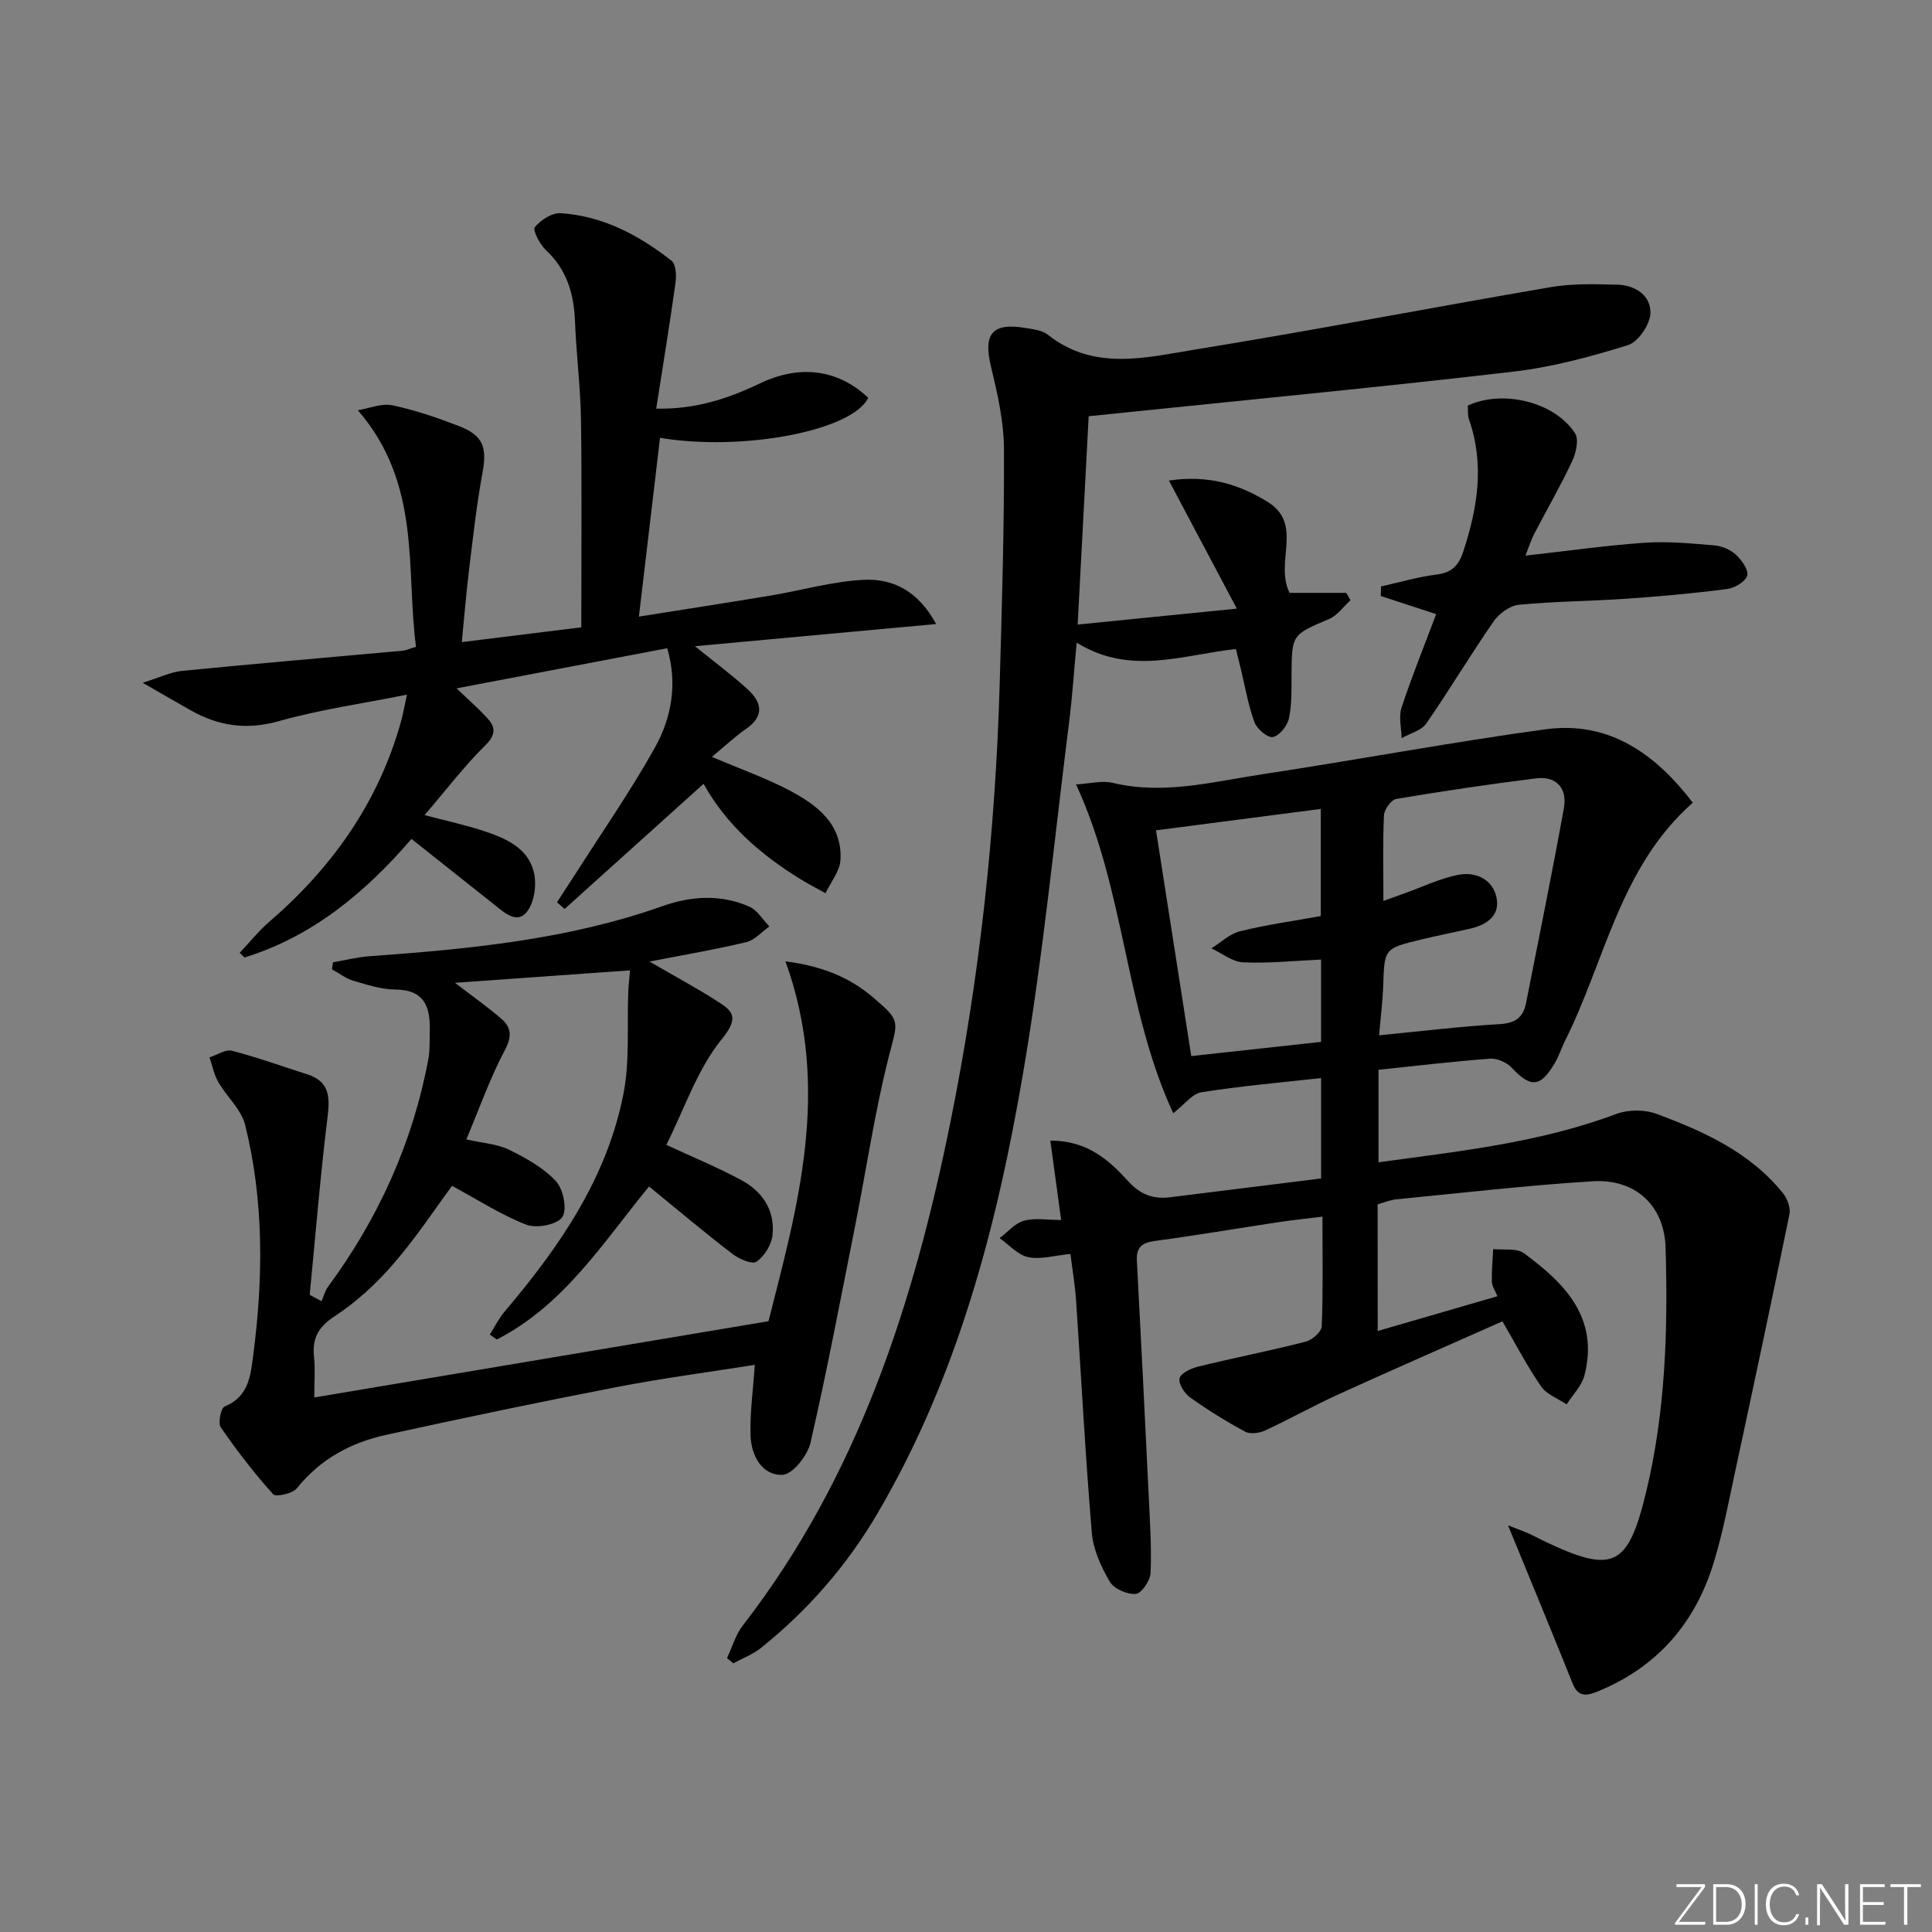 <svg enable-background="new 0 0 400 400" viewBox="0 0 400 400" xmlns="http://www.w3.org/2000/svg"><rect x="0" y="0" width="400" height="400" fill="#808080" stroke="none"/><g fill="#fafbfc"><path d="m346.9 398 5.4-7.3h-5.2v-.6h5.9v.6l-5.4 7.2h5.5l-.1.6h-6.2v-.5z"/><path d="m354.7 390.1h2.8c2.3 0 3.9 1.6 3.9 4.1s-1.6 4.3-3.9 4.3h-2.8zm.6 7.8h2c2.2 0 3.3-1.6 3.3-3.6 0-1.8-1-3.6-3.3-3.6h-2z"/><path d="m363.9 390.1v8.4h-.6v-8.4z"/><path d="m372.5 396.3c-.4 1.3-1.4 2.3-3.2 2.3-2.4 0-3.7-1.9-3.7-4.3 0-2.3 1.2-4.3 3.7-4.3 1.8 0 2.9 1 3.2 2.4h-.6c-.4-1.1-1.1-1.8-2.5-1.8-2.1 0-3 1.9-3 3.7s.9 3.7 3 3.7c1.4 0 2.1-.7 2.5-1.7z"/><path d="m373.8 398.5v-1.5h.6v1.5z"/><path d="m376.2 398.5v-8.4h1c1.3 2 4.4 6.7 4.9 7.6-.1-1.2-.1-2.4-.1-3.8v-3.8h.7v8.4h-.9c-1.2-1.9-4.4-6.8-5-7.7.1 1.1 0 2.3 0 3.9v3.9h-.6z"/><path d="m390 394.4h-4.3v3.5h4.7l-.1.6h-5.2v-8.4h5.1v.6h-4.5v3.1h4.3z"/><path d="m394.2 390.7h-2.8v-.6h6.3v.6h-2.8v7.8h-.7z"/></g><path d="m285.24 275.57c8.35-2.43 16.39-4.76 24.79-7.2-.5-1.24-1.14-2.11-1.16-3.01-.05-2.25.17-4.5.28-6.75 2.15.24 4.84-.26 6.35.85 8.46 6.21 15.61 13.4 12.54 25.3-.56 2.17-2.42 4.01-3.69 6-1.79-1.21-4.11-2.04-5.26-3.69-2.83-4.07-5.12-8.51-8.03-13.5-11.35 5.04-22.71 10-34 15.14-5.11 2.33-10.02 5.09-15.12 7.45-1.19.55-3.08.82-4.13.26-3.94-2.12-7.77-4.5-11.42-7.1-1.16-.83-2.44-2.85-2.17-3.96.26-1.07 2.36-2.05 3.81-2.41 7.41-1.81 14.9-3.28 22.29-5.17 1.34-.34 3.28-2.04 3.33-3.18.3-7.29.15-14.59.15-22.71-3.39.42-6.27.72-9.13 1.15-8.53 1.29-17.04 2.74-25.58 3.89-2.69.36-3.85 1.33-3.71 4.08.85 16.09 1.66 32.19 2.43 48.29.26 5.44.63 10.9.41 16.32-.06 1.59-1.86 4.27-3.06 4.38-1.76.16-4.52-1.04-5.39-2.53-1.8-3.07-3.43-6.63-3.72-10.11-1.35-16.07-2.18-32.18-3.27-48.26-.21-3.11-.75-6.2-1.16-9.49-3.25.32-6.14 1.2-8.74.67-2.15-.44-3.96-2.56-5.92-3.94 1.66-1.25 3.17-3.08 5.03-3.6 2.28-.63 4.87-.15 7.71-.15-.79-5.77-1.48-10.89-2.24-16.43 7.66-.04 12.16 4.05 16.12 8.4 2.59 2.84 5.25 3.75 8.75 3.31 10.34-1.28 20.68-2.57 31.19-3.88 0-7.31 0-13.9 0-20.79-8.42.94-16.64 1.65-24.77 2.94-1.91.3-3.51 2.53-5.84 4.34-10.06-21.69-9.91-45.97-20.13-68.08 2.82-.15 5.35-.85 7.58-.32 10.57 2.54 20.79-.24 31.05-1.79 19.52-2.95 38.94-6.62 58.5-9.29 13.22-1.81 22.79 5.04 30.57 15.19-15.14 13.33-18.14 32.75-26.48 49.34-.74 1.48-1.23 3.09-2.06 4.51-3.01 5.14-5.02 5.23-9 .98-1.02-1.08-2.99-1.94-4.45-1.83-7.6.56-15.17 1.47-23.09 2.3v19.15c16.77-2.29 33.37-4.06 49.21-10 2.47-.92 5.86-.95 8.32-.04 9.85 3.66 19.44 7.98 26.26 16.5.89 1.11 1.56 3.01 1.29 4.33-3.65 17.86-7.46 35.69-11.29 53.51-1.32 6.15-2.5 12.37-4.32 18.38-3.81 12.63-11.69 21.81-24.07 26.87-2.2.9-4.04 1.29-5.2-1.63-4.3-10.74-8.74-21.43-13.38-32.76 1.45.57 2.85 1.08 4.21 1.67 1.06.46 2.08 1.03 3.13 1.54 14.43 6.9 17.5 5.5 21.27-10.16 4-16.62 4.52-33.58 4.01-50.55-.26-8.71-6.24-14.28-15.12-13.73-13.57.84-27.1 2.42-40.64 3.74-1.27.12-2.5.66-3.86 1.04.02 8.7.02 17.16.02 26.22zm1.18-89.04c2.08-.75 3.28-1.2 4.49-1.62 3.73-1.32 7.38-3.13 11.22-3.82 3.47-.62 6.95 1 7.71 4.77.76 3.79-2.08 5.63-5.49 6.41-3.38.78-6.79 1.44-10.17 2.26-7.61 1.85-7.54 1.87-7.8 9.51-.11 3.25-.53 6.49-.85 10.31 8.45-.82 16.66-1.83 24.89-2.31 3.25-.19 4.94-1.34 5.53-4.36 2.65-13.46 5.41-26.9 7.84-40.4.71-3.96-1.45-6.66-5.73-6.13-9.69 1.2-19.35 2.64-28.98 4.26-1.05.18-2.48 2.17-2.54 3.37-.27 5.61-.12 11.25-.12 17.75zm-12.97 3.13c0-7.69 0-14.74 0-22.18-11.35 1.47-22.27 2.89-34.11 4.43 2.51 16.04 4.91 31.43 7.3 46.74 9.83-1.08 18.34-2.01 26.87-2.94 0-6.08 0-11.65 0-17.04-5.58.25-10.88.81-16.14.57-2.23-.1-4.38-1.88-6.56-2.89 1.96-1.22 3.78-3.02 5.92-3.54 5.44-1.35 11.02-2.12 16.72-3.15z" fill="#010000"/><path d="m134.38 245.65c-9.33 11.32-17.5 24.51-31.52 31.68-.48-.34-.97-.69-1.45-1.03 1.02-1.6 1.87-3.34 3.08-4.77 11.32-13.34 21.17-27.59 24.59-45.07 1.34-6.85.71-14.09 1-21.15.05-1.29.21-2.57.36-4.41-11.84.84-23.5 1.67-36.24 2.58 3.89 2.99 6.85 5.06 9.56 7.41 2.08 1.8 2.3 3.63.78 6.49-3.07 5.79-5.26 12.04-7.99 18.52 3.5.8 6.43.95 8.85 2.14 3.5 1.72 7.12 3.73 9.71 6.52 1.53 1.65 2.37 5.9 1.3 7.44-1.09 1.57-5.32 2.37-7.43 1.56-5.22-2.02-10.02-5.14-15.39-8.04-3.41 4.6-7.4 10.68-12.11 16.12-3.55 4.11-7.69 7.93-12.21 10.89-3.47 2.27-4.66 4.63-4.25 8.46.26 2.43.05 4.92.05 8.34 31.35-5.27 62.02-10.42 94.04-15.79 5.88-23.24 13.13-48.02 3.51-74.5 7.52.97 13.2 3.25 18.12 7.44 5.88 5.01 5.17 4.82 3.25 12.38-2.88 11.39-4.59 23.07-6.88 34.6-3 15.1-5.86 30.24-9.3 45.24-.61 2.65-3.73 6.58-5.8 6.65-4.25.15-6.45-3.96-6.61-8.01-.18-4.69.52-9.42.87-14.76-9.35 1.48-19.03 2.75-28.6 4.6-15.95 3.08-31.86 6.42-47.73 9.89-7.31 1.6-13.64 5.03-18.48 11.06-.89 1.11-4.35 1.86-4.91 1.24-3.91-4.36-7.51-9.03-10.84-13.85-.62-.9.03-4.02.8-4.33 5.06-2.02 5.39-6.57 5.93-10.72 2.08-15.93 2.2-31.88-1.68-47.56-.8-3.22-3.82-5.85-5.57-8.89-.88-1.54-1.23-3.39-1.81-5.1 1.56-.5 3.3-1.72 4.64-1.37 5.27 1.36 10.4 3.22 15.59 4.88 4.45 1.42 4.75 4.45 4.23 8.65-1.52 12.3-2.52 24.66-3.72 37 .82.44 1.64.88 2.45 1.32.44-1 .71-2.13 1.34-2.99 10.42-14.14 17.51-29.75 20.76-47.04.37-1.94.26-3.98.31-5.98.12-4.9-1.08-8.47-7.11-8.52-2.92-.02-5.87-.98-8.72-1.82-1.56-.46-2.94-1.55-4.41-2.35.07-.49.13-.98.2-1.47 2.5-.43 4.99-1.06 7.52-1.25 20.57-1.49 41.05-3.41 60.68-10.37 5.99-2.12 12.1-2.49 18 .1 1.66.73 2.78 2.7 4.15 4.1-1.59 1.12-3.03 2.83-4.78 3.25-6.2 1.5-12.5 2.55-20.05 4.02 5.4 3.13 9.6 5.38 13.61 7.94 3.18 2.03 5.38 3.22 1.43 8.05-5.13 6.27-7.81 14.55-11.54 21.96 5.42 2.52 10.6 4.65 15.51 7.29 4.41 2.37 7.05 6.33 6.46 11.47-.23 1.98-1.68 4.3-3.3 5.43-.88.62-3.59-.53-4.94-1.58-5.76-4.4-11.3-9.08-17.31-13.99z" fill="#010000"/><path d="m225.4 86.18c-.76 14.43-1.5 28.32-2.28 43.13 10.71-1.07 20.99-2.1 32.95-3.3-5-9.42-9.33-17.6-14.06-26.52 8.21-1.21 14.52.78 20.41 4.4 7.55 4.65 1.4 12.46 4.57 18.86h11.75c.29.51.58 1.02.86 1.53-1.46 1.32-2.7 3.14-4.41 3.87-7.73 3.29-7.74 3.18-7.79 11.69-.02 2.99.08 6.05-.55 8.93-.34 1.53-1.97 3.56-3.32 3.83-1.07.21-3.29-1.67-3.8-3.06-1.3-3.52-1.92-7.28-2.81-10.95-.34-1.41-.69-2.82-1.04-4.22-11.08 1.22-21.87 5.56-32.97-1.32-.55 5.87-.9 11.25-1.58 16.6-3.03 24.05-5.38 48.22-9.44 72.1-5.43 31.99-13.59 63.28-30.26 91.66-6.31 10.75-14.37 19.98-24.07 27.77-1.68 1.35-3.82 2.14-5.74 3.19-.43-.36-.86-.72-1.3-1.08 1.07-2.26 1.77-4.81 3.26-6.74 23.84-30.77 35.38-66.64 42.96-104.06 6.08-30.02 9.37-60.42 10.24-91.05.46-16.14.95-32.29.88-48.43-.02-5.69-1.32-11.45-2.67-17.02-1.65-6.83.15-9.23 7.04-8.1 1.62.27 3.52.47 4.73 1.42 9.56 7.58 20.29 4.71 30.54 3.05 24.55-3.97 48.97-8.71 73.49-12.9 4.54-.78 9.29-.64 13.92-.52 3.7.1 6.93 2.3 6.79 5.93-.09 2.33-2.52 5.92-4.64 6.58-7.71 2.41-15.64 4.54-23.64 5.48-26.55 3.11-53.17 5.65-79.76 8.4-2.63.28-5.27.55-8.26.85z" fill="#010000"/><path d="m74.09 84.93c2.4-.39 4.95-1.48 7.17-1.01 4.68.98 9.27 2.56 13.75 4.29 5.11 1.98 5.86 4.44 4.86 9.82-1.23 6.66-1.96 13.41-2.78 20.14-.58 4.7-.95 9.43-1.48 14.77 8.6-1.06 16.72-2.07 24.74-3.06 0-14.67.14-28.8-.06-42.92-.1-6.8-.98-13.58-1.24-20.38-.22-5.73-1.67-10.74-6.03-14.81-1.26-1.18-2.78-4.12-2.29-4.73 1.2-1.49 3.57-3.02 5.36-2.9 8.72.57 16.2 4.55 22.94 9.84.92.72 1.04 3.05.83 4.54-1.18 8.49-2.57 16.95-4 26.09 8.03.15 14.84-2.04 21.38-5.19 8.26-3.98 16.25-3.01 22.51 2.94-3.18 6.75-25.73 11.16-43.1 8.29-1.41 11.93-2.82 23.85-4.37 37.01 9.32-1.48 18.28-2.86 27.22-4.35 6.52-1.08 12.99-2.99 19.53-3.27 5.9-.25 11.15 2.39 14.78 9.16-16.92 1.56-32.96 3.03-49.93 4.59 4.28 3.47 7.75 6.02 10.9 8.91 2.88 2.64 3.61 5.49-.29 8.19-2.31 1.6-4.37 3.55-7.1 5.81 6.24 2.66 11.35 4.45 16.08 6.96 5.7 3.02 10.95 6.95 10.54 14.37-.13 2.35-2.01 4.6-3.09 6.9-1.76-.98-3.56-1.9-5.27-2.96-8.18-5.04-15.28-11.21-19.98-19.69-9.67 8.71-19.22 17.31-28.77 25.91-.53-.46-1.05-.92-1.58-1.38 1.16-1.79 2.33-3.57 3.48-5.36 5.62-8.82 11.61-17.43 16.72-26.54 3.52-6.26 4.8-13.3 2.62-20.7-14.5 2.76-28.64 5.46-43.62 8.31 2.32 2.21 4.34 3.99 6.18 5.94 1.82 1.93 2.16 3.5-.21 5.84-4.34 4.28-8.06 9.18-12.59 14.46 4.71 1.24 8.52 2.05 12.2 3.27 4.49 1.48 9.12 3.43 10.4 8.42.65 2.51.19 6.14-1.28 8.16-2.07 2.85-4.7.42-6.79-1.24-5.59-4.44-11.18-8.87-17.24-13.68-9.35 10.87-20.31 20.15-34.58 24.55-.33-.32-.65-.65-.98-.97 2.03-2.15 3.89-4.51 6.13-6.43 13.04-11.25 22.61-24.74 27.27-41.48.42-1.52.69-3.09 1.22-5.54-9.42 1.89-18.12 3.11-26.5 5.48-6.64 1.88-12.43 1.04-18.18-2.19-2.87-1.61-5.71-3.27-10.03-5.75 3.52-1.09 5.79-2.23 8.15-2.46 15.21-1.5 30.45-2.79 45.67-4.18.64-.06 1.25-.35 2.77-.8-2.14-16.25 1.19-33.66-12.04-48.99z" fill="#010000"/><path d="m297.34 127.15c-4.42-1.45-7.94-2.6-11.46-3.75.02-.66.03-1.32.05-1.98 3.86-.86 7.68-1.99 11.58-2.48 3.16-.39 4.53-1.97 5.46-4.79 2.95-9.01 4.42-18.03 1.17-27.3-.31-.9-.18-1.95-.25-2.88 7.24-3.37 18.02-.76 22.21 5.74.83 1.29.2 4.07-.6 5.78-2.4 5.1-5.23 10-7.84 15.01-.67 1.28-1.1 2.69-1.83 4.54 8.6-.96 16.63-2.11 24.7-2.67 4.75-.33 9.58.14 14.35.54 1.56.13 3.34.86 4.48 1.9 1.21 1.1 2.69 3.14 2.38 4.34-.31 1.23-2.56 2.59-4.11 2.79-6.9.9-13.84 1.53-20.78 2.01-7.46.52-14.95.54-22.38 1.26-1.87.18-4.11 1.82-5.23 3.44-4.81 6.94-9.14 14.21-13.95 21.15-1.03 1.48-3.37 2.04-5.1 3.03-.04-2.11-.64-4.41-.02-6.31 2.11-6.41 4.66-12.69 7.17-19.37z" fill="#010000"/></svg>